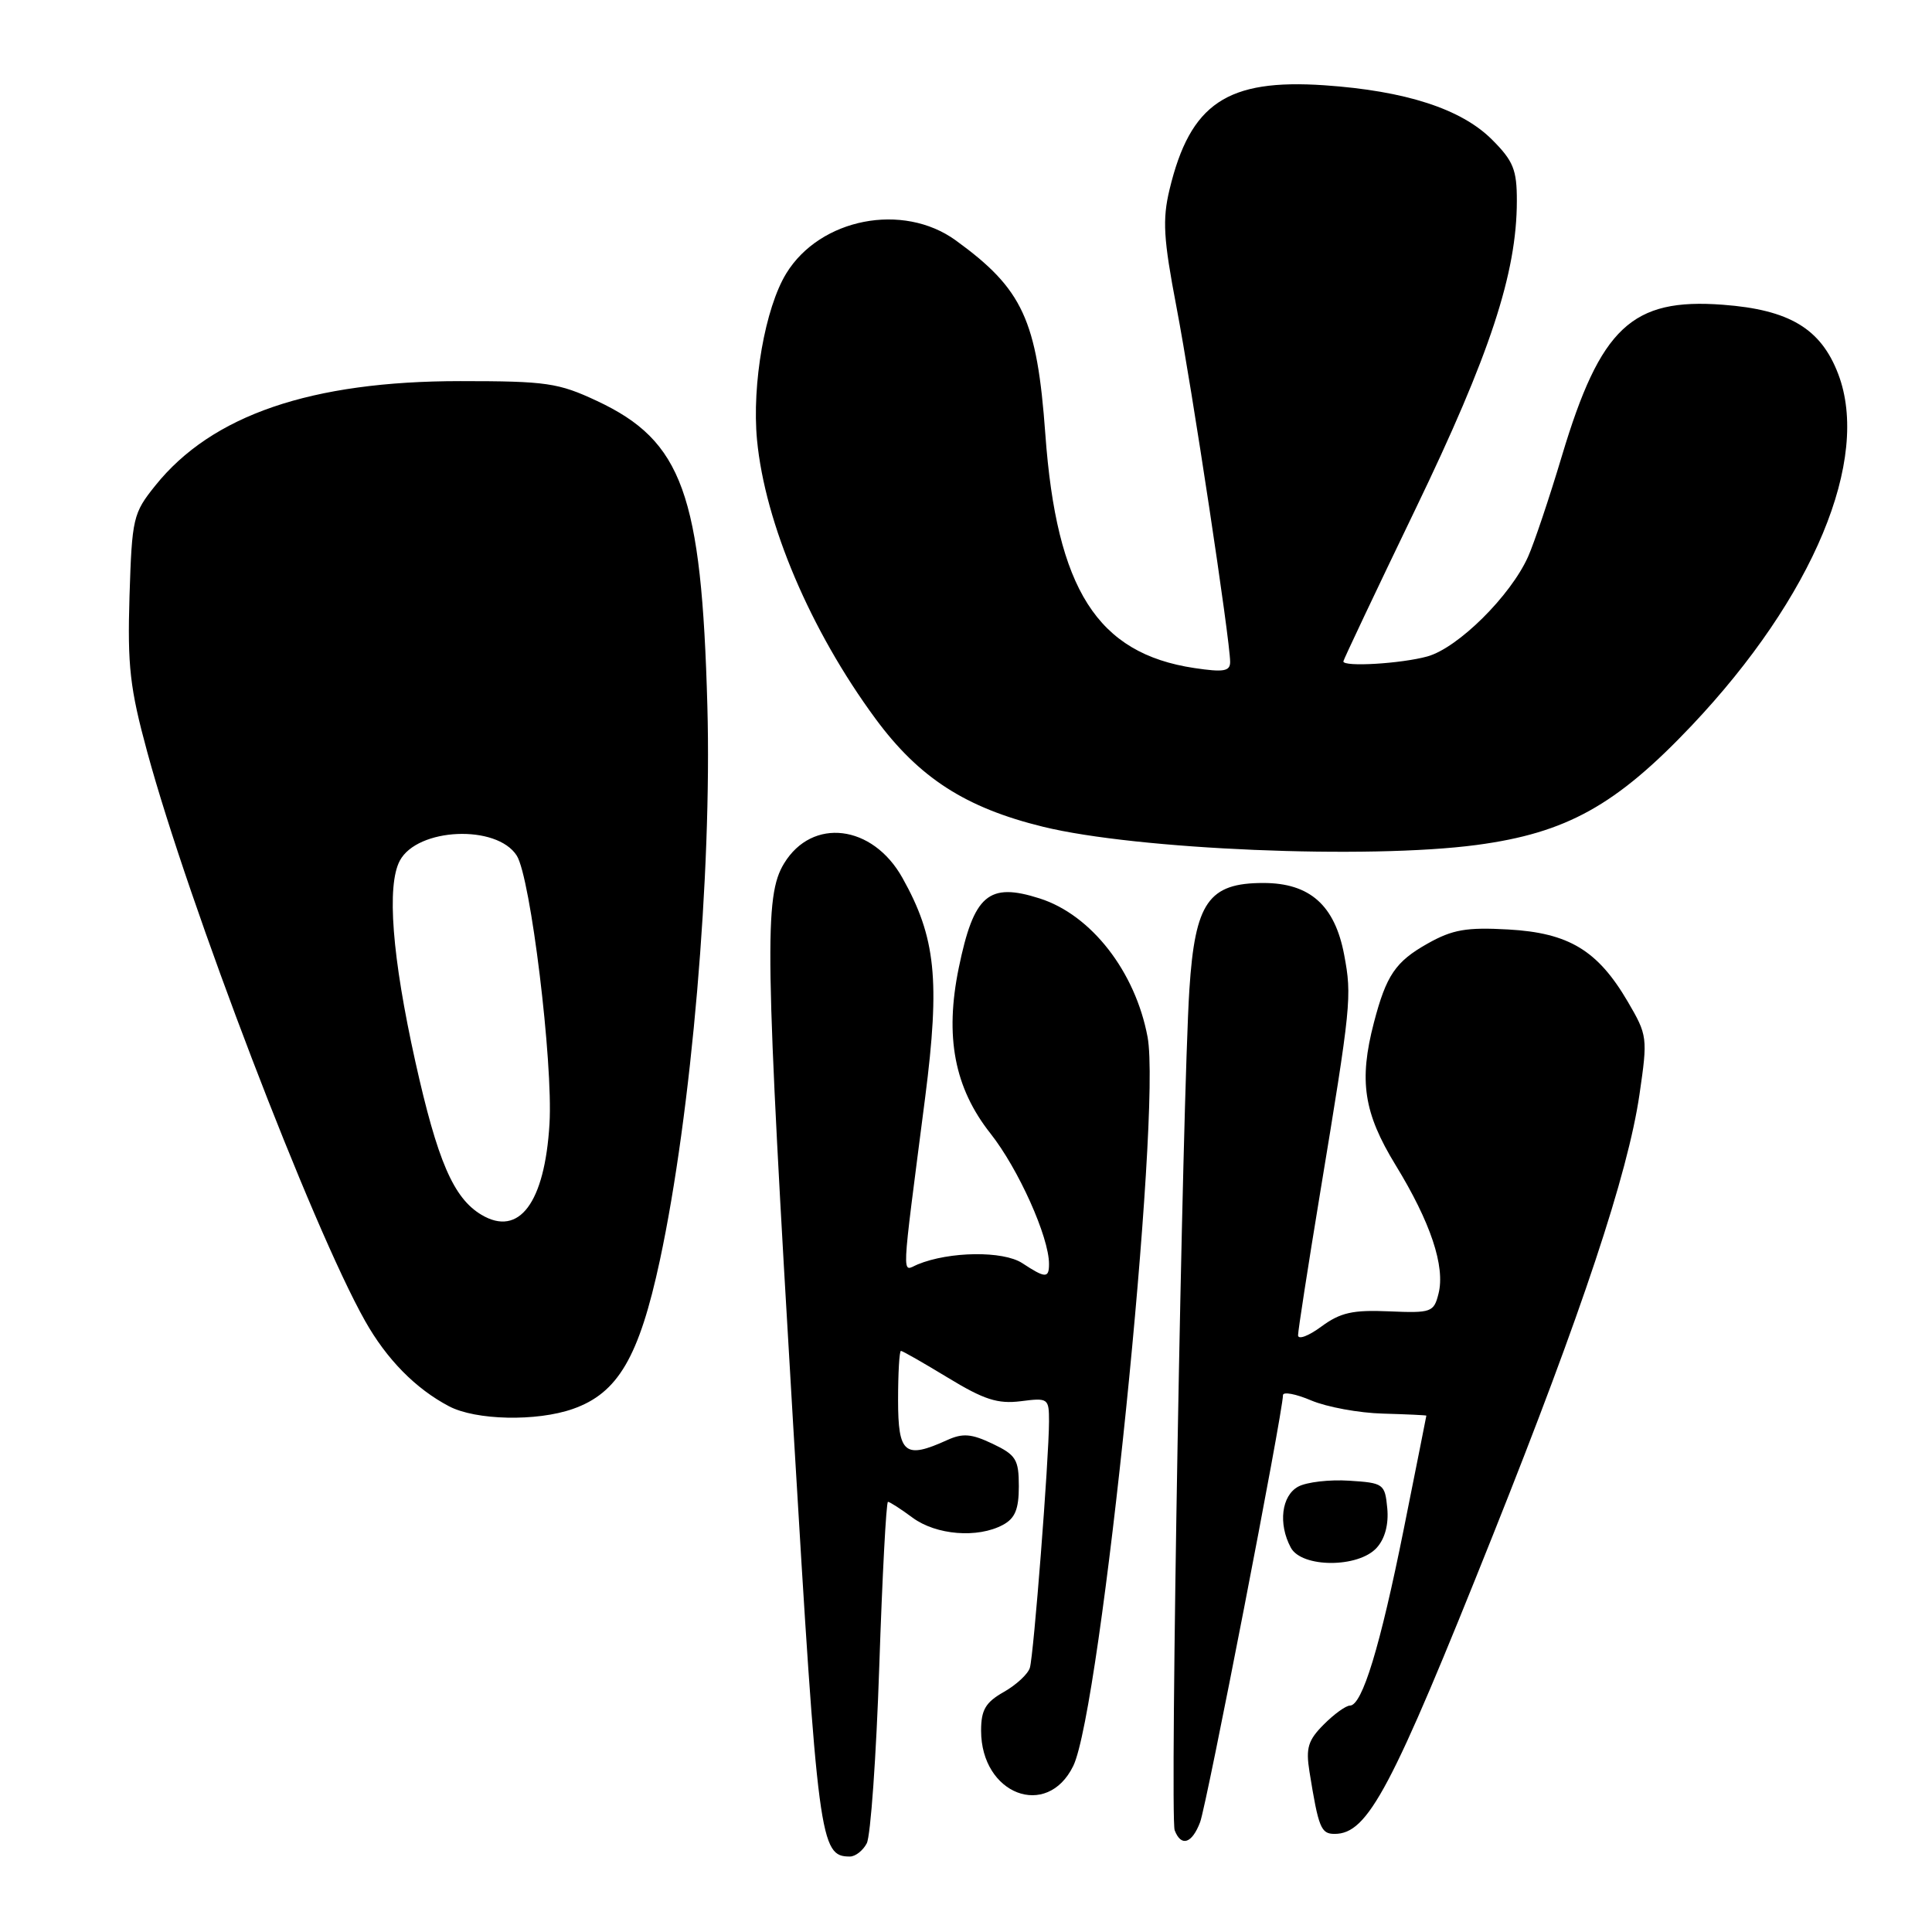 <?xml version="1.0" encoding="UTF-8" standalone="no"?>
<!DOCTYPE svg PUBLIC "-//W3C//DTD SVG 1.1//EN" "http://www.w3.org/Graphics/SVG/1.1/DTD/svg11.dtd" >
<svg xmlns="http://www.w3.org/2000/svg" xmlns:xlink="http://www.w3.org/1999/xlink" version="1.1" viewBox="0 0 256 256">
 <g >
 <path fill="currentColor"
d=" M 114.85 244.25 C 115.36 243.29 116.11 232.71 116.51 220.75 C 116.91 208.79 117.43 199.00 117.66 199.00 C 117.89 199.00 119.36 199.94 120.92 201.10 C 124.05 203.41 129.54 203.85 132.88 202.06 C 134.50 201.20 135.00 199.98 135.00 196.95 C 135.00 193.39 134.63 192.79 131.53 191.31 C 128.71 189.97 127.57 189.88 125.48 190.83 C 119.89 193.37 119.00 192.64 119.00 185.50 C 119.00 181.93 119.17 179.00 119.38 179.00 C 119.59 179.00 122.40 180.61 125.63 182.57 C 130.38 185.46 132.21 186.05 135.25 185.67 C 138.89 185.20 139.00 185.28 139.00 188.35 C 138.99 193.32 136.97 219.34 136.46 221.00 C 136.21 221.82 134.65 223.27 133.00 224.20 C 130.59 225.57 130.00 226.57 130.00 229.32 C 130.00 237.77 138.73 241.12 142.21 234.00 C 145.88 226.48 153.94 147.48 152.06 137.41 C 150.44 128.74 144.60 121.23 137.77 119.05 C 130.98 116.88 129.04 118.55 127.04 128.25 C 125.17 137.37 126.46 144.14 131.24 150.19 C 134.94 154.87 139.00 163.91 139.00 167.48 C 139.00 169.40 138.52 169.39 135.45 167.37 C 132.92 165.72 125.80 165.81 121.60 167.54 C 119.45 168.43 119.36 170.51 122.59 145.41 C 124.58 129.87 124.00 124.20 119.57 116.31 C 115.62 109.25 107.63 108.28 103.90 114.40 C 101.24 118.75 101.36 125.89 105.11 189.00 C 108.39 244.12 108.64 246.00 112.62 246.00 C 113.34 246.00 114.35 245.21 114.85 244.25 Z  M 159.02 241.45 C 159.89 239.17 170.00 187.06 170.00 184.87 C 170.00 184.38 171.69 184.69 173.75 185.57 C 175.81 186.44 180.09 187.23 183.25 187.31 C 186.41 187.40 189.00 187.52 189.00 187.58 C 189.00 187.64 187.65 194.40 186.01 202.59 C 182.88 218.18 180.50 226.00 178.87 226.00 C 178.34 226.00 176.78 227.12 175.41 228.50 C 173.32 230.59 173.01 231.62 173.51 234.75 C 174.71 242.20 175.03 243.00 176.84 243.00 C 181.26 243.00 184.33 237.20 197.83 203.38 C 209.63 173.82 215.70 155.56 217.24 145.02 C 218.34 137.48 218.30 137.19 215.68 132.71 C 211.70 125.92 207.87 123.61 199.85 123.16 C 194.32 122.85 192.47 123.17 189.18 125.02 C 184.91 127.42 183.69 129.22 182.05 135.50 C 180.04 143.21 180.69 147.46 184.93 154.39 C 189.56 161.95 191.52 167.81 190.61 171.42 C 189.99 173.88 189.67 174.00 184.06 173.76 C 179.24 173.55 177.61 173.92 175.08 175.78 C 173.39 177.03 172.00 177.55 172.00 176.93 C 172.00 176.31 173.31 167.86 174.91 158.15 C 179.04 133.14 179.15 132.06 178.11 126.52 C 176.87 119.95 173.56 117.00 167.40 117.00 C 160.13 117.00 158.35 119.56 157.60 131.10 C 156.67 145.45 155.00 240.84 155.65 242.52 C 156.50 244.75 157.94 244.30 159.02 241.45 Z  M 182.42 205.09 C 183.52 203.88 184.02 201.98 183.82 199.84 C 183.51 196.62 183.33 196.49 178.78 196.20 C 176.19 196.03 173.15 196.38 172.03 196.98 C 169.81 198.17 169.34 201.91 171.04 205.07 C 172.48 207.76 179.99 207.78 182.42 205.09 Z  M 75.91 186.69 C 81.89 184.60 84.68 179.82 87.44 166.98 C 91.61 147.54 94.34 115.73 93.73 93.55 C 92.96 65.45 90.42 58.43 79.11 53.13 C 73.99 50.73 72.41 50.50 61.00 50.50 C 41.23 50.50 28.07 55.00 20.58 64.34 C 17.63 68.01 17.49 68.64 17.16 78.98 C 16.88 88.25 17.21 91.19 19.51 99.64 C 24.99 119.82 41.38 162.64 48.37 175.02 C 51.24 180.12 55.07 184.01 59.50 186.34 C 63.04 188.20 71.10 188.38 75.91 186.69 Z  M 195.68 111.96 C 207.57 110.37 214.14 106.72 224.15 96.15 C 240.29 79.08 247.89 60.85 243.57 49.55 C 241.28 43.55 237.11 41.04 228.29 40.38 C 216.23 39.47 212.07 43.37 206.96 60.41 C 205.30 65.96 203.28 71.97 202.48 73.76 C 200.16 78.95 193.20 85.85 189.14 86.98 C 185.67 87.94 178.00 88.40 178.00 87.64 C 178.00 87.45 182.30 78.36 187.56 67.45 C 197.43 46.98 200.98 36.20 200.99 26.65 C 201.00 22.49 200.53 21.33 197.70 18.50 C 193.63 14.43 186.25 12.04 175.50 11.30 C 162.59 10.42 157.71 13.70 154.97 25.11 C 154.01 29.11 154.16 31.63 155.89 40.69 C 157.96 51.52 163.00 84.85 163.00 87.71 C 163.00 88.95 162.15 89.10 158.26 88.52 C 145.40 86.59 140.00 78.11 138.51 57.50 C 137.41 42.38 135.52 38.29 126.64 31.85 C 119.64 26.78 108.67 28.92 104.19 36.22 C 101.38 40.80 99.61 50.91 100.31 58.30 C 101.37 69.37 107.38 83.51 115.99 95.21 C 121.77 103.06 127.92 107.03 138.21 109.55 C 150.62 112.59 181.27 113.88 195.68 111.96 Z  M 63.80 160.97 C 60.09 158.76 57.97 153.85 55.03 140.65 C 51.95 126.77 51.22 117.33 52.98 114.04 C 55.32 109.67 65.82 109.22 68.47 113.37 C 70.31 116.25 73.30 140.78 72.81 148.93 C 72.18 159.39 68.78 163.93 63.80 160.97 Z "/>
</g>
</svg>
